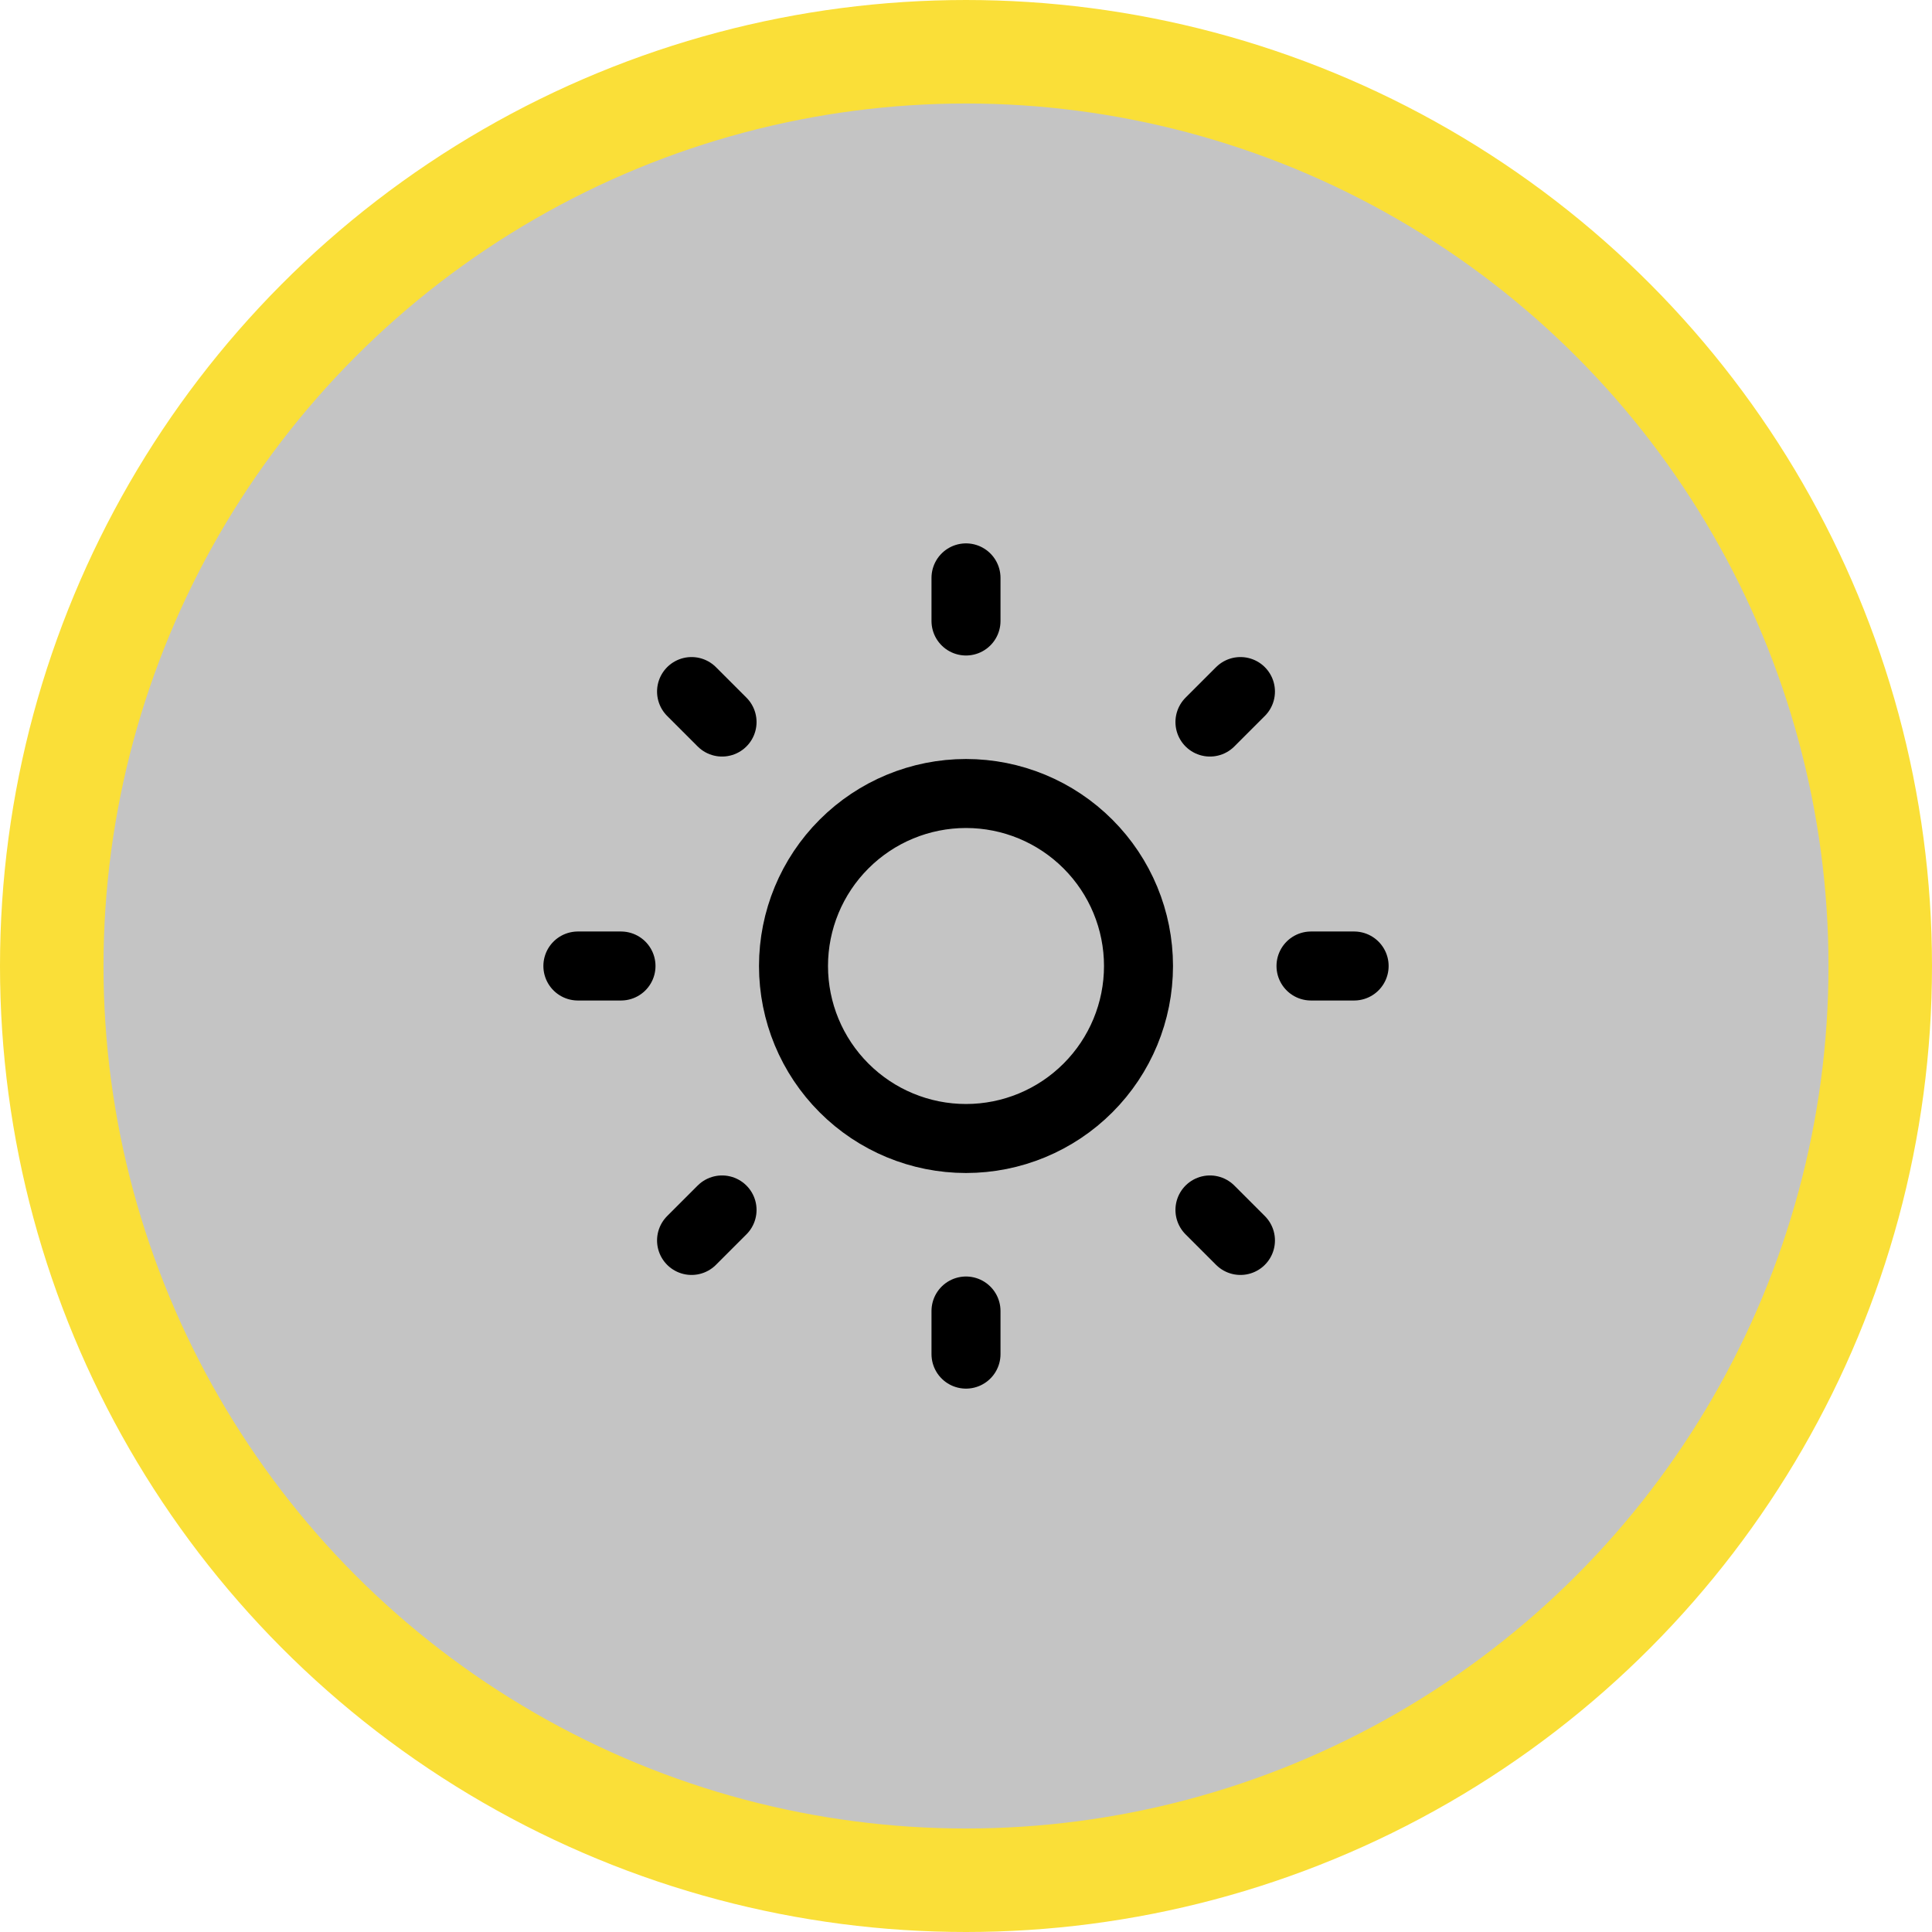 <svg width="56" height="56" viewBox="0 0 56 56" fill="none" xmlns="http://www.w3.org/2000/svg">
<circle cx="28" cy="28" r="26.5" fill="#C4C4C4" stroke="#FADF38" stroke-width="3"/>
<path d="M28 16.75V18V16.75ZM28 38V39.25V38ZM39.25 28H38H39.25ZM18 28H16.75H18ZM35.955 35.955L35.071 35.071L35.955 35.955ZM20.929 20.929L20.045 20.045L20.929 20.929ZM35.955 20.045L35.071 20.929L35.955 20.045ZM20.929 35.071L20.045 35.955L20.929 35.071ZM33 28C33 29.326 32.473 30.598 31.535 31.535C30.598 32.473 29.326 33 28 33C26.674 33 25.402 32.473 24.465 31.535C23.527 30.598 23 29.326 23 28C23 26.674 23.527 25.402 24.465 24.465C25.402 23.527 26.674 23 28 23C29.326 23 30.598 23.527 31.535 24.465C32.473 25.402 33 26.674 33 28V28Z" stroke="black" stroke-width="2" stroke-linecap="round" stroke-linejoin="round"/>
</svg>
